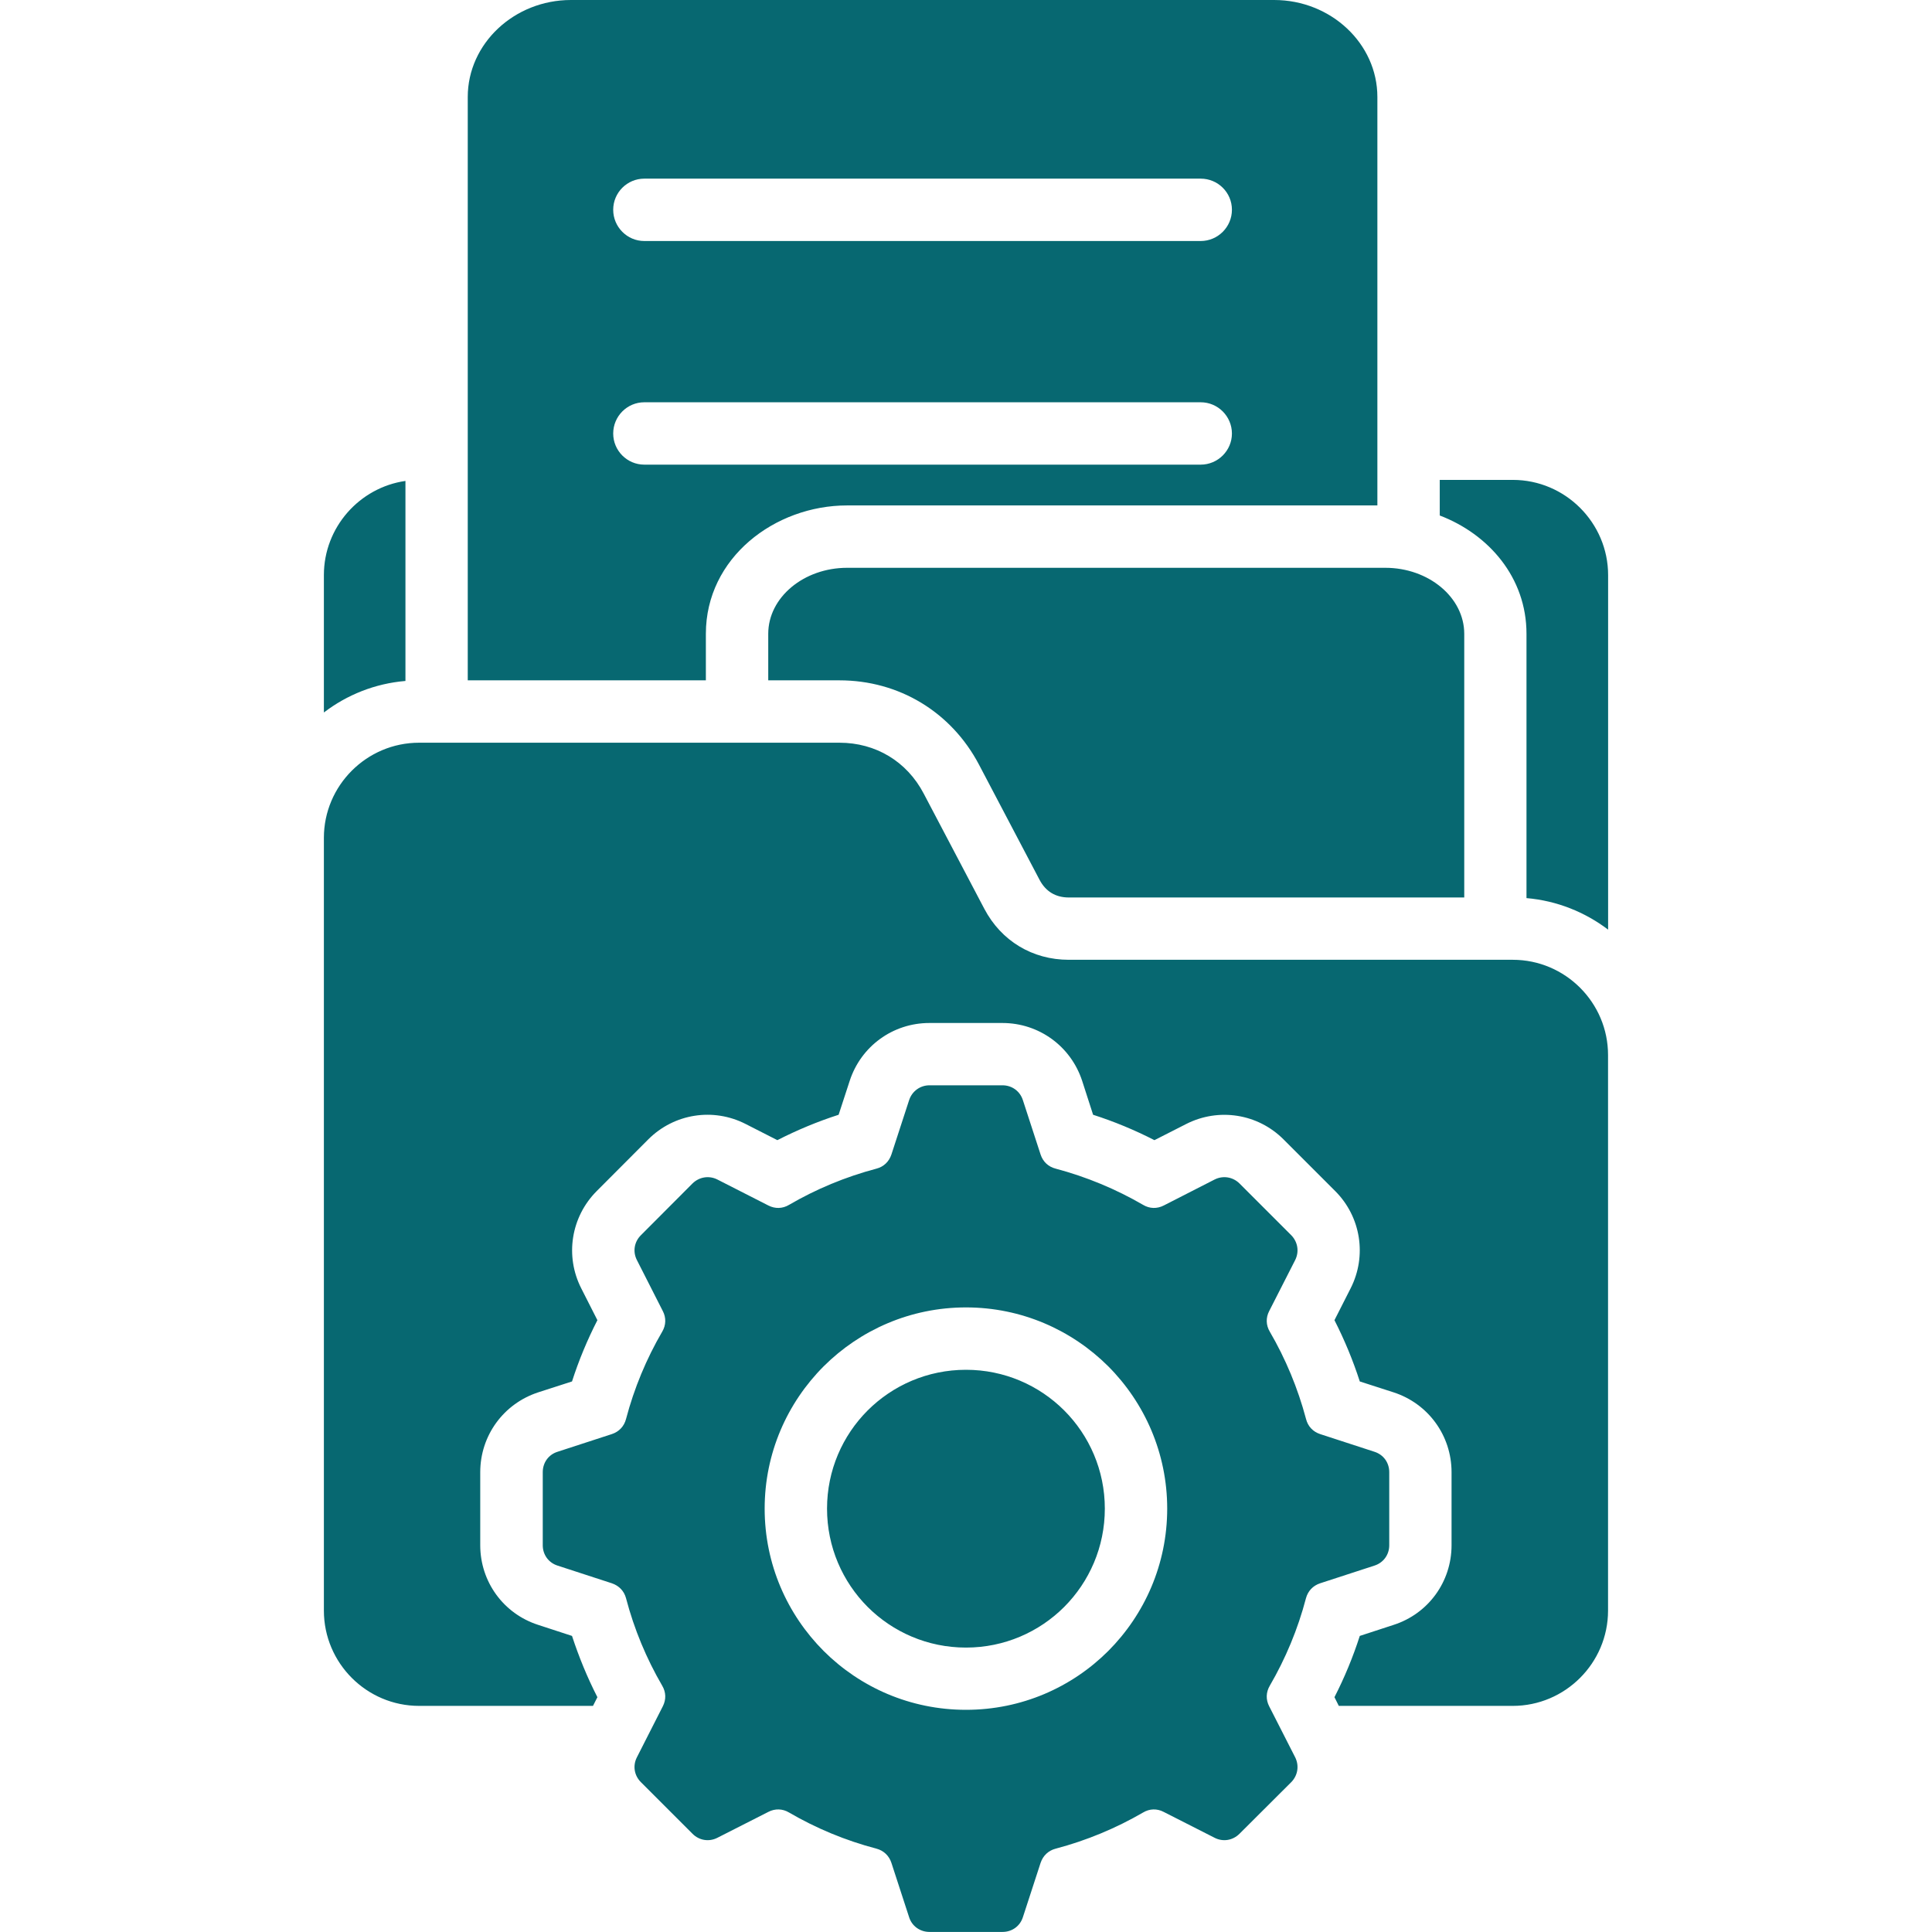 <svg width="28" height="28" viewBox="0 0 28 28" fill="none" xmlns="http://www.w3.org/2000/svg">
<path d="M5.876 9.869C5.434 9.906 5.027 10.071 4.694 10.326V8.335C4.694 7.643 5.209 7.066 5.876 6.97V9.869ZM21.925 6.955H20.866V7.471C21.576 7.742 22.123 8.37 22.123 9.185V13.016C22.565 13.054 22.971 13.219 23.306 13.473V8.335C23.306 7.576 22.684 6.955 21.925 6.955ZM10.23 9.86H6.779V1.405C6.779 0.633 7.452 0 8.274 0H18.466C19.289 0 19.962 0.633 19.962 1.405V7.325H12.278C11.227 7.325 10.23 8.086 10.23 9.185V9.86ZM8.887 3.04C8.887 3.289 9.089 3.493 9.338 3.493H17.401C17.65 3.493 17.854 3.29 17.854 3.04C17.854 2.79 17.651 2.589 17.401 2.589H9.338C9.089 2.589 8.887 2.791 8.887 3.04ZM9.338 6.734H17.401C17.65 6.734 17.854 6.531 17.854 6.283C17.854 6.034 17.651 5.83 17.401 5.83H9.338C9.089 5.83 8.887 6.033 8.887 6.283C8.887 6.531 9.089 6.734 9.338 6.734ZM11.134 9.185V9.86H12.166C13.028 9.86 13.786 10.318 14.188 11.081L15.066 12.751C15.155 12.92 15.299 13.007 15.49 13.007H21.221V9.186C21.221 8.659 20.706 8.229 20.077 8.229H12.278C11.649 8.229 11.134 8.658 11.134 9.185ZM21.925 13.91H15.49C14.963 13.91 14.511 13.637 14.266 13.172L13.387 11.501C13.143 11.035 12.691 10.764 12.166 10.764H6.074C5.314 10.764 4.694 11.384 4.694 12.143V23.342C4.694 24.103 5.314 24.723 6.074 24.723H8.594L8.658 24.597C8.512 24.312 8.39 24.014 8.29 23.709L7.8 23.549C7.296 23.387 6.96 22.923 6.96 22.395V21.336C6.96 20.807 7.296 20.344 7.8 20.179L8.29 20.021C8.388 19.716 8.512 19.418 8.658 19.133L8.424 18.672C8.185 18.203 8.275 17.636 8.648 17.262L9.395 16.513C9.769 16.139 10.336 16.049 10.807 16.29L11.266 16.524C11.552 16.378 11.849 16.254 12.154 16.156L12.314 15.666C12.477 15.163 12.94 14.826 13.469 14.826H14.528C15.057 14.826 15.52 15.163 15.684 15.666L15.842 16.156C16.148 16.254 16.446 16.378 16.731 16.524L17.191 16.29C17.661 16.051 18.228 16.139 18.602 16.513L19.351 17.262C19.724 17.635 19.813 18.203 19.574 18.672L19.34 19.133C19.485 19.418 19.609 19.716 19.707 20.021L20.197 20.179C20.701 20.343 21.037 20.807 21.037 21.336V22.395C21.037 22.923 20.701 23.387 20.197 23.549L19.707 23.709C19.609 24.014 19.486 24.312 19.34 24.597L19.403 24.723H21.924C22.683 24.723 23.305 24.103 23.305 23.342V15.292C23.306 14.53 22.684 13.91 21.925 13.91ZM14 19.852C13.443 19.852 12.94 20.077 12.575 20.441C12.211 20.805 11.986 21.309 11.986 21.864C11.986 22.421 12.211 22.924 12.575 23.289C12.94 23.653 13.443 23.878 14 23.878C14.555 23.878 15.059 23.653 15.423 23.289C15.787 22.924 16.012 22.421 16.012 21.864C16.012 21.309 15.787 20.805 15.423 20.441C15.059 20.077 14.555 19.852 14 19.852ZM19.919 22.69L19.133 22.946C19.029 22.98 18.955 23.058 18.927 23.163C18.809 23.613 18.631 24.038 18.403 24.43C18.347 24.525 18.344 24.632 18.394 24.729L18.77 25.467C18.832 25.589 18.809 25.732 18.713 25.829L17.964 26.576C17.866 26.674 17.724 26.697 17.602 26.634L16.864 26.259C16.768 26.209 16.66 26.212 16.567 26.268C16.174 26.496 15.748 26.674 15.3 26.792C15.193 26.82 15.116 26.894 15.081 26.998L14.825 27.784C14.783 27.916 14.667 27.999 14.529 27.999H13.471C13.335 27.999 13.216 27.916 13.175 27.784L12.919 26.998C12.885 26.894 12.807 26.82 12.702 26.792C12.252 26.674 11.826 26.496 11.435 26.268C11.341 26.212 11.233 26.209 11.136 26.259L10.398 26.634C10.276 26.697 10.133 26.674 10.036 26.576L9.289 25.829C9.191 25.732 9.168 25.589 9.231 25.467L9.606 24.729C9.656 24.631 9.653 24.525 9.597 24.43C9.369 24.038 9.191 23.613 9.073 23.163C9.045 23.058 8.971 22.981 8.867 22.946L8.081 22.69C7.949 22.648 7.866 22.531 7.866 22.395V21.336C7.866 21.198 7.949 21.081 8.081 21.04L8.867 20.784C8.971 20.75 9.045 20.672 9.073 20.565C9.191 20.117 9.369 19.691 9.597 19.3C9.653 19.206 9.656 19.097 9.606 19.001L9.231 18.263C9.168 18.141 9.191 17.998 9.289 17.901L10.036 17.152C10.134 17.056 10.276 17.033 10.398 17.095L11.136 17.471C11.234 17.521 11.341 17.518 11.435 17.462C11.826 17.234 12.252 17.056 12.702 16.937C12.807 16.91 12.884 16.836 12.919 16.732L13.175 15.946C13.217 15.815 13.335 15.729 13.471 15.729H14.529C14.667 15.729 14.784 15.815 14.825 15.946L15.081 16.732C15.115 16.836 15.193 16.91 15.3 16.937C15.748 17.056 16.174 17.234 16.567 17.462C16.661 17.518 16.768 17.521 16.866 17.471L17.602 17.095C17.724 17.033 17.867 17.056 17.964 17.152L18.713 17.901C18.809 17.999 18.832 18.141 18.77 18.263L18.394 19.001C18.344 19.097 18.347 19.206 18.403 19.3C18.631 19.691 18.809 20.117 18.928 20.565C18.955 20.672 19.029 20.75 19.133 20.784L19.919 21.04C20.051 21.082 20.134 21.198 20.134 21.336V22.395C20.134 22.531 20.051 22.648 19.919 22.69ZM16.916 21.864C16.916 21.06 16.589 20.331 16.062 19.802C15.533 19.275 14.805 18.948 14 18.948C13.194 18.948 12.466 19.275 11.937 19.802C11.409 20.331 11.082 21.06 11.082 21.864C11.082 22.67 11.409 23.398 11.937 23.927C12.466 24.455 13.194 24.78 14 24.78C14.805 24.78 15.533 24.455 16.062 23.927C16.589 23.398 16.916 22.67 16.916 21.864Z" fill="#076871"/>
</svg>
